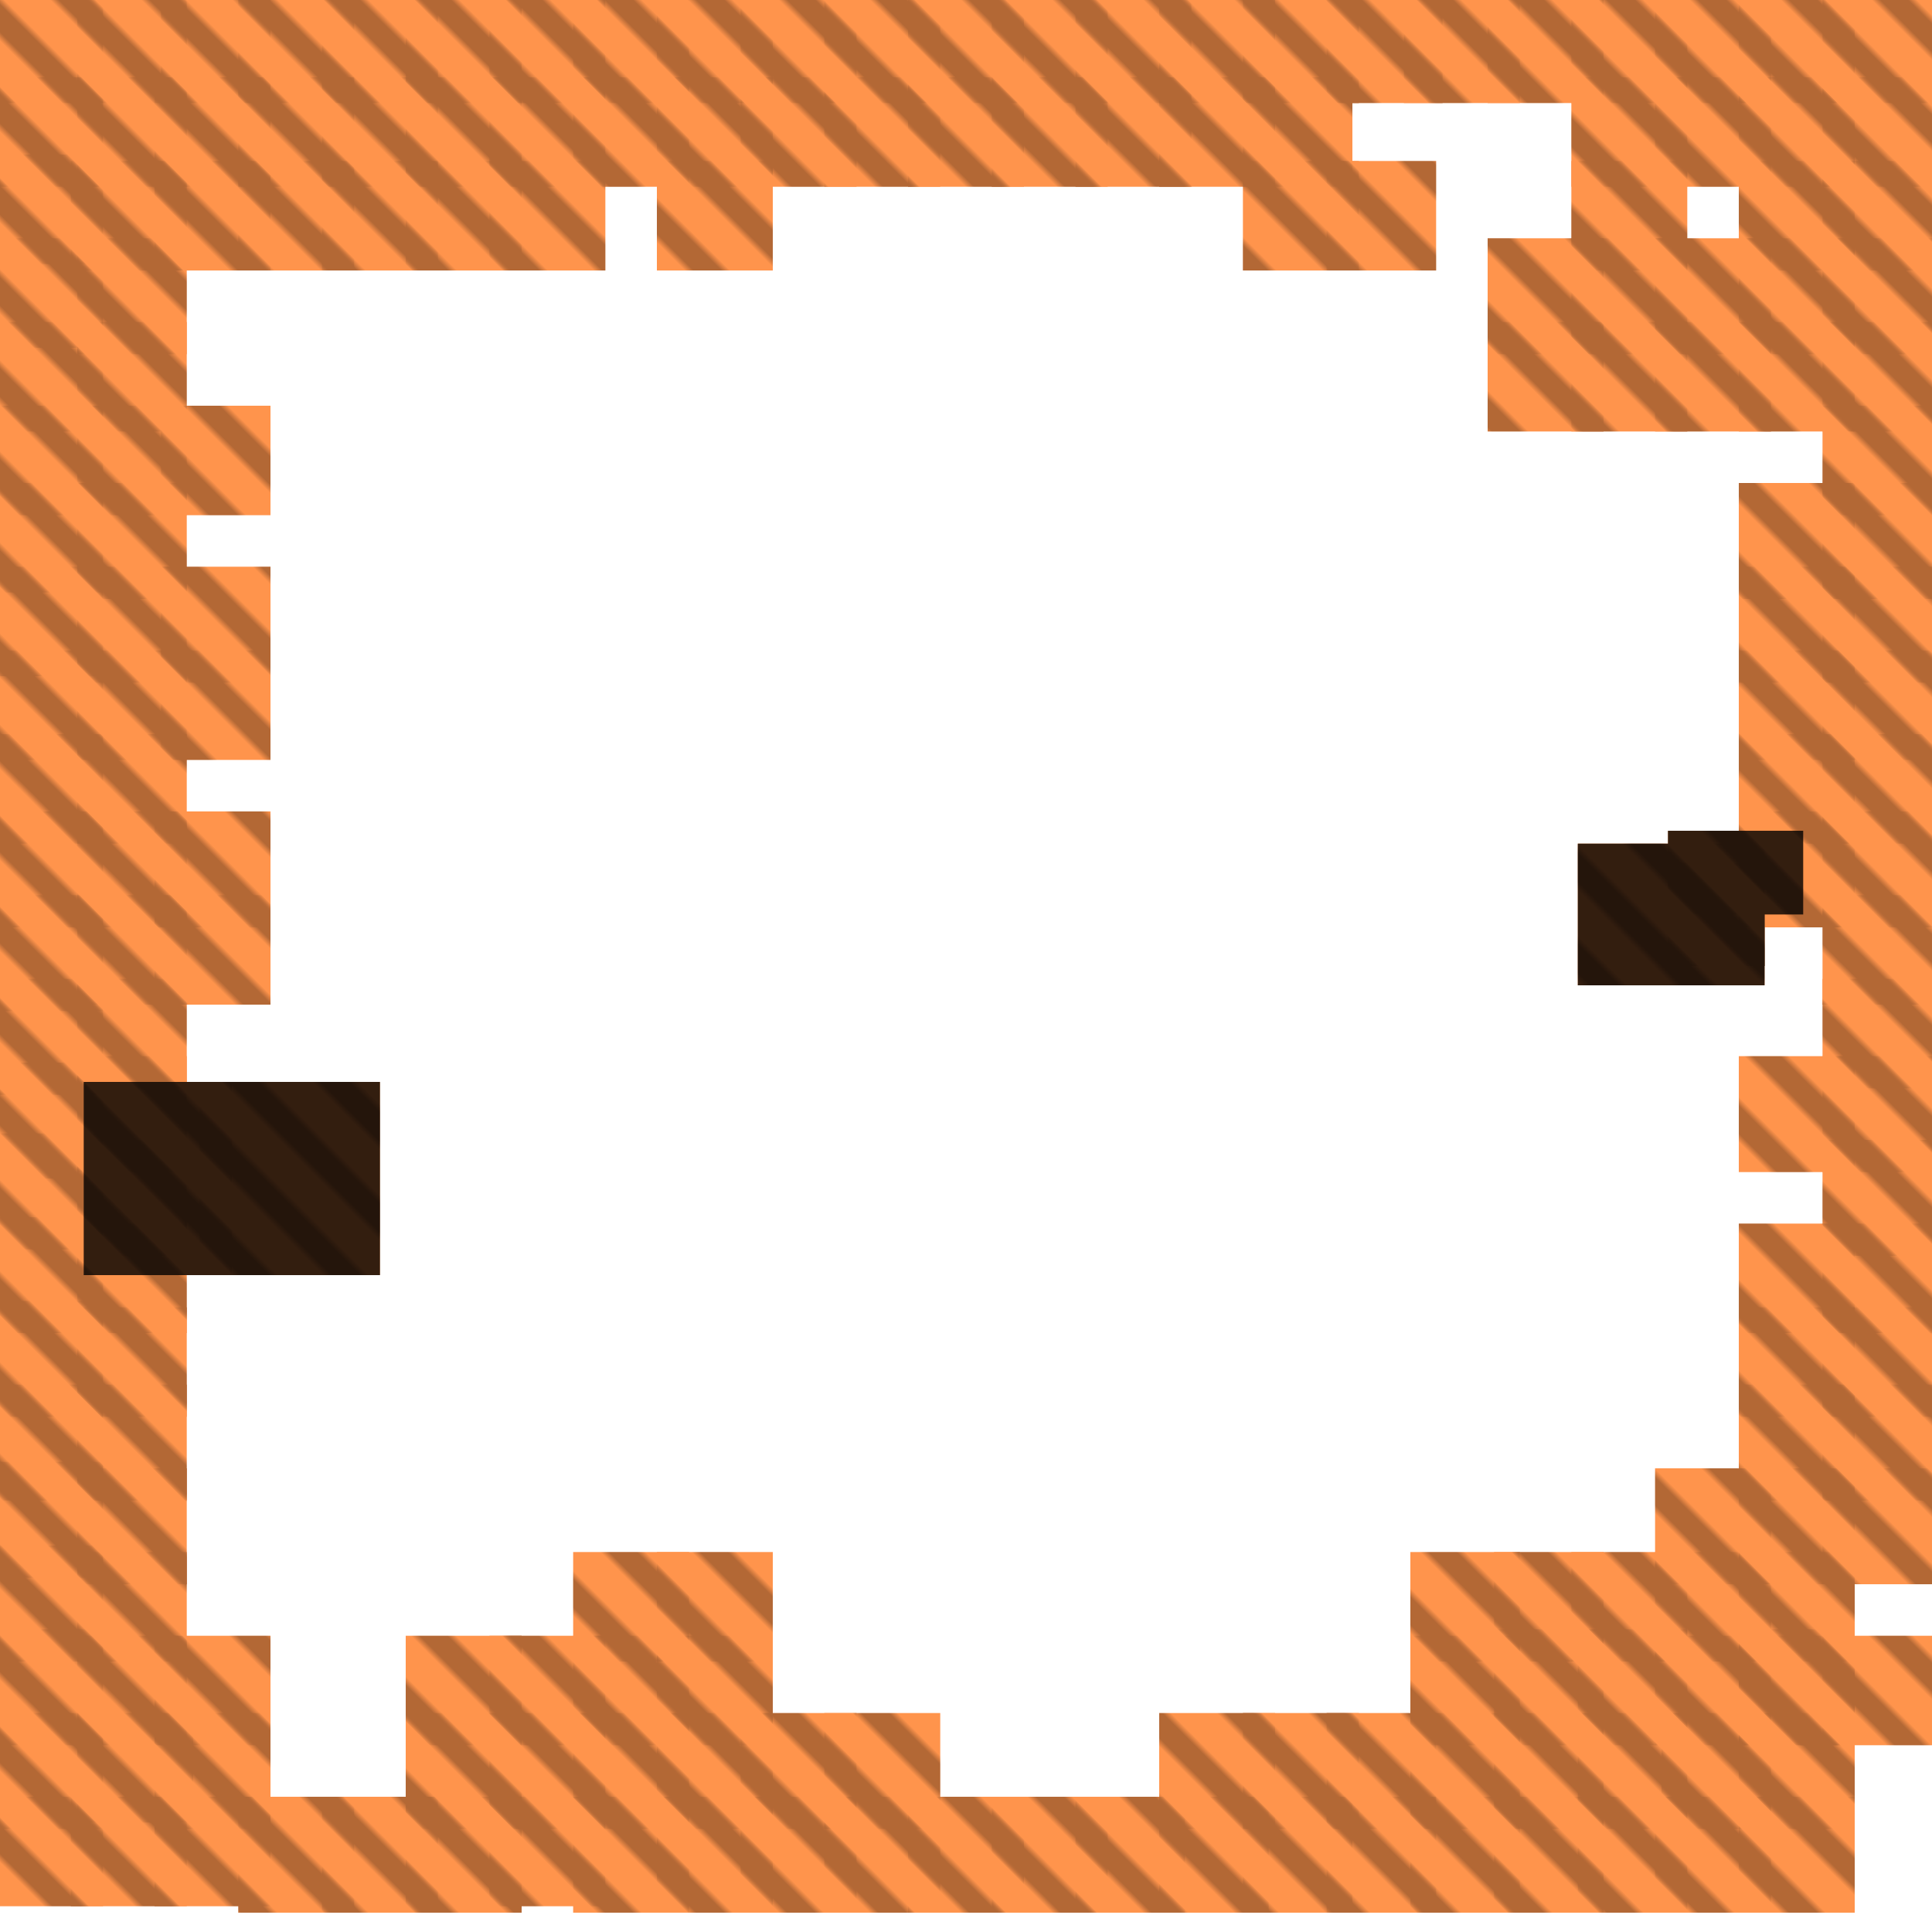 <?xml version="1.0" encoding="utf-8"?>
<svg xmlns="http://www.w3.org/2000/svg" width="300" height="300" viewBox="0 0 300 300" class="creatureMap" style="position:absolute;">
    <defs>
        <filter id="blur" x="-30%" y="-30%" width="160%" height="160%">
            <feGaussianBlur stdDeviation="3" />
        </filter>
        <pattern id="pattern-untameable" width="10" height="10" patternTransform="rotate(135)" patternUnits="userSpaceOnUse">'
            <rect width="4" height="10" fill="black"></rect>
        </pattern>
        <filter id="groupStroke">
            <feFlood result="outsideColor" flood-color="black"/>
            <feMorphology in="SourceAlpha" operator="dilate" radius="2"/>
            <feComposite result="strokeoutline1" in="outsideColor" operator="in"/>
            <feComposite result="strokeoutline2" in="strokeoutline1" in2="SourceAlpha" operator="out"/>
            <feGaussianBlur in="strokeoutline2" result="strokeblur" stdDeviation="1"/>
        </filter>
        <style>
            .spawningMap-very-common { fill: #0F0; }
            .spawningMap-common { fill: #B2FF00; }
            .spawningMap-uncommon { fill: #FF0; }
            .spawningMap-very-uncommon { fill: #FC0; }
            .spawningMap-rare { fill: #F60; }
            .spawningMap-very-rare { fill: #F00; }
            .spawning-map-point { stroke:black; stroke-width:1; }
        </style>
    </defs>

<g filter="url(#blur)" opacity="0.7">
<g class="spawningMap-rare">
<rect x="13" y="168" width="23" height="30" />
<rect x="31" y="168" width="28" height="30" />
<rect x="245" y="131" width="29" height="22" />
<rect x="259" y="134" width="15" height="16" />
<rect x="259" y="129" width="21" height="13" />
<rect x="167" y="0" width="18" height="16" />
<rect x="180" y="0" width="18" height="16" />
<rect x="193" y="0" width="18" height="16" />
<rect x="206" y="0" width="18" height="16" />
<rect x="193" y="12" width="17" height="17" />
<rect x="283" y="254" width="17" height="17" />
<rect x="270" y="254" width="18" height="17" />
<rect x="257" y="254" width="18" height="17" />
<rect x="219" y="266" width="17" height="18" />
<rect x="219" y="279" width="17" height="18" />
<rect x="206" y="279" width="17" height="18" />
<rect x="0" y="50" width="16" height="17" />
<rect x="0" y="63" width="16" height="17" />
<rect x="50" y="0" width="18" height="16" />
<rect x="37" y="0" width="18" height="16" />
<rect x="0" y="279" width="16" height="17" />
<rect x="270" y="253" width="18" height="18" />
<rect x="128" y="266" width="18" height="18" />
<rect x="24" y="25" width="18" height="17" />
<rect x="141" y="12" width="18" height="17" />
<rect x="232" y="241" width="17" height="17" />
<rect x="244" y="241" width="18" height="17" />
<rect x="257" y="241" width="18" height="17" />
<rect x="257" y="228" width="18" height="18" />
<rect x="270" y="228" width="18" height="18" />
<rect x="270" y="241" width="18" height="17" />
<rect x="283" y="228" width="17" height="18" />
<rect x="283" y="215" width="17" height="18" />
<rect x="270" y="215" width="18" height="18" />
<rect x="154" y="12" width="18" height="17" />
<rect x="270" y="203" width="18" height="17" />
<rect x="283" y="203" width="17" height="17" />
<rect x="283" y="190" width="17" height="17" />
<rect x="270" y="190" width="18" height="17" />
<rect x="283" y="177" width="17" height="18" />
<rect x="167" y="12" width="18" height="17" />
<rect x="283" y="164" width="17" height="18" />
<rect x="270" y="164" width="18" height="18" />
<rect x="283" y="152" width="17" height="17" />
<rect x="283" y="139" width="17" height="17" />
<rect x="270" y="126" width="18" height="18" />
<rect x="180" y="12" width="18" height="17" />
<rect x="283" y="126" width="17" height="18" />
<rect x="283" y="114" width="17" height="17" />
<rect x="270" y="114" width="18" height="17" />
<rect x="270" y="101" width="18" height="17" />
<rect x="283" y="101" width="17" height="17" />
<rect x="283" y="88" width="17" height="18" />
<rect x="270" y="88" width="18" height="18" />
<rect x="270" y="75" width="18" height="18" />
<rect x="283" y="75" width="17" height="18" />
<rect x="283" y="63" width="17" height="17" />
<rect x="102" y="254" width="18" height="17" />
<rect x="102" y="266" width="18" height="18" />
<rect x="89" y="266" width="18" height="18" />
<rect x="89" y="254" width="18" height="17" />
<rect x="89" y="241" width="18" height="17" />
<rect x="63" y="254" width="18" height="17" />
<rect x="76" y="254" width="18" height="17" />
<rect x="76" y="266" width="18" height="18" />
<rect x="63" y="266" width="18" height="18" />
<rect x="63" y="279" width="18" height="18" />
<rect x="50" y="279" width="18" height="18" />
<rect x="37" y="279" width="18" height="18" />
<rect x="24" y="254" width="18" height="17" />
<rect x="193" y="25" width="18" height="17" />
<rect x="24" y="266" width="18" height="18" />
<rect x="12" y="254" width="17" height="17" />
<rect x="12" y="241" width="17" height="17" />
<rect x="12" y="228" width="17" height="18" />
<rect x="12" y="215" width="17" height="18" />
<rect x="12" y="203" width="17" height="17" />
<rect x="12" y="190" width="17" height="17" />
<rect x="12" y="177" width="17" height="18" />
<rect x="206" y="25" width="17" height="17" />
<rect x="12" y="164" width="17" height="18" />
<rect x="12" y="152" width="17" height="17" />
<rect x="12" y="139" width="17" height="17" />
<rect x="24" y="139" width="18" height="17" />
<rect x="24" y="126" width="18" height="18" />
<rect x="12" y="126" width="17" height="18" />
<rect x="12" y="114" width="17" height="17" />
<rect x="25" y="101" width="17" height="17" />
<rect x="12" y="101" width="17" height="17" />
<rect x="25" y="88" width="17" height="18" />
<rect x="12" y="88" width="17" height="18" />
<rect x="12" y="75" width="17" height="18" />
<rect x="25" y="63" width="17" height="17" />
<rect x="37" y="25" width="18" height="17" />
<rect x="12" y="63" width="17" height="17" />
<rect x="12" y="50" width="17" height="17" />
<rect x="12" y="37" width="17" height="18" />
<rect x="245" y="253" width="17" height="18" />
<rect x="245" y="266" width="17" height="18" />
<rect x="232" y="279" width="17" height="18" />
<rect x="245" y="279" width="17" height="18" />
<rect x="257" y="279" width="18" height="18" />
<rect x="270" y="279" width="18" height="18" />
<rect x="231" y="37" width="18" height="18" />
<rect x="11" y="25" width="18" height="17" />
<rect x="270" y="266" width="18" height="18" />
<rect x="258" y="266" width="17" height="18" />
<rect x="12" y="12" width="17" height="17" />
<rect x="24" y="12" width="18" height="17" />
<rect x="244" y="37" width="18" height="18" />
<rect x="37" y="12" width="18" height="17" />
<rect x="50" y="12" width="18" height="17" />
<rect x="63" y="12" width="18" height="17" />
<rect x="76" y="12" width="18" height="17" />
<rect x="89" y="12" width="18" height="17" />
<rect x="102" y="12" width="18" height="17" />
<rect x="244" y="25" width="18" height="17" />
<rect x="244" y="12" width="18" height="17" />
<rect x="283" y="25" width="17" height="17" />
<rect x="115" y="0" width="18" height="16" />
<rect x="128" y="0" width="18" height="16" />
<rect x="141" y="0" width="18" height="16" />
<rect x="154" y="0" width="18" height="16" />
<rect x="257" y="12" width="18" height="17" />
<rect x="270" y="12" width="18" height="17" />
<rect x="218" y="0" width="18" height="16" />
<rect x="231" y="0" width="18" height="16" />
<rect x="270" y="25" width="18" height="17" />
<rect x="244" y="0" width="18" height="16" />
<rect x="257" y="0" width="18" height="16" />
<rect x="63" y="0" width="18" height="16" />
<rect x="76" y="0" width="18" height="16" />
<rect x="89" y="0" width="18" height="16" />
<rect x="102" y="0" width="18" height="16" />
<rect x="270" y="0" width="18" height="16" />
<rect x="283" y="0" width="17" height="16" />
<rect x="283" y="12" width="17" height="17" />
<rect x="50" y="25" width="18" height="17" />
<rect x="154" y="279" width="18" height="18" />
<rect x="167" y="279" width="17" height="18" />
<rect x="180" y="279" width="17" height="18" />
<rect x="193" y="279" width="17" height="18" />
<rect x="232" y="266" width="17" height="18" />
<rect x="232" y="253" width="17" height="18" />
<rect x="283" y="37" width="17" height="18" />
<rect x="102" y="279" width="18" height="18" />
<rect x="115" y="279" width="18" height="18" />
<rect x="128" y="279" width="18" height="18" />
<rect x="141" y="279" width="18" height="18" />
<rect x="76" y="279" width="18" height="17" />
<rect x="89" y="279" width="18" height="18" />
<rect x="270" y="37" width="18" height="18" />
<rect x="0" y="227" width="16" height="18" />
<rect x="0" y="240" width="16" height="18" />
<rect x="0" y="253" width="16" height="18" />
<rect x="0" y="266" width="16" height="18" />
<rect x="0" y="176" width="16" height="18" />
<rect x="0" y="189" width="16" height="18" />
<rect x="0" y="202" width="16" height="18" />
<rect x="0" y="215" width="16" height="18" />
<rect x="0" y="126" width="16" height="18" />
<rect x="270" y="50" width="18" height="17" />
<rect x="0" y="139" width="16" height="18" />
<rect x="0" y="152" width="16" height="18" />
<rect x="0" y="165" width="16" height="18" />
<rect x="0" y="75" width="16" height="17" />
<rect x="0" y="88" width="16" height="17" />
<rect x="0" y="101" width="16" height="17" />
<rect x="0" y="114" width="16" height="17" />
<rect x="283" y="50" width="17" height="17" />
<rect x="257" y="50" width="18" height="17" />
<rect x="25" y="0" width="17" height="16" />
<rect x="12" y="0" width="17" height="16" />
<rect x="24" y="279" width="18" height="17" />
<rect x="11" y="279" width="18" height="17" />
<rect x="12" y="266" width="18" height="17" />
<rect x="0" y="24" width="16" height="17" />
<rect x="0" y="37" width="16" height="17" />
<rect x="0" y="0" width="16" height="16" />
<rect x="244" y="50" width="18" height="17" />
<rect x="0" y="12" width="16" height="17" />
<rect x="231" y="50" width="18" height="17" />
<rect x="257" y="37" width="18" height="18" />
<rect x="63" y="25" width="18" height="17" />
<rect x="76" y="25" width="18" height="17" />
<rect x="102" y="241" width="18" height="17" />
<rect x="115" y="266" width="18" height="18" />
<rect x="102" y="25" width="18" height="17" />
<rect x="115" y="12" width="18" height="17" />
<rect x="128" y="12" width="18" height="17" />
<rect x="180" y="266" width="18" height="18" />
<rect x="193" y="266" width="18" height="18" />
<rect x="206" y="266" width="17" height="18" />
<rect x="219" y="254" width="17" height="17" />
<rect x="219" y="241" width="17" height="17" />
</g>
</g>
<g fill="url(#pattern-untameable)" opacity="0.3">
<rect x="13" y="168" width="23" height="30"/>
<rect x="31" y="168" width="28" height="30"/>
<rect x="245" y="131" width="29" height="22"/>
<rect x="259" y="134" width="15" height="16"/>
<rect x="259" y="129" width="21" height="13"/>
<rect x="167" y="0" width="18" height="16"/>
<rect x="180" y="0" width="18" height="16"/>
<rect x="193" y="0" width="18" height="16"/>
<rect x="206" y="0" width="18" height="16"/>
<rect x="193" y="12" width="17" height="17"/>
<rect x="283" y="254" width="17" height="17"/>
<rect x="270" y="254" width="18" height="17"/>
<rect x="257" y="254" width="18" height="17"/>
<rect x="219" y="266" width="17" height="18"/>
<rect x="219" y="279" width="17" height="18"/>
<rect x="206" y="279" width="17" height="18"/>
<rect x="0" y="50" width="16" height="17"/>
<rect x="0" y="63" width="16" height="17"/>
<rect x="50" y="0" width="18" height="16"/>
<rect x="37" y="0" width="18" height="16"/>
<rect x="0" y="279" width="16" height="17"/>
<rect x="270" y="253" width="18" height="18"/>
<rect x="128" y="266" width="18" height="18"/>
<rect x="24" y="25" width="18" height="17"/>
<rect x="141" y="12" width="18" height="17"/>
<rect x="232" y="241" width="17" height="17"/>
<rect x="244" y="241" width="18" height="17"/>
<rect x="257" y="241" width="18" height="17"/>
<rect x="257" y="228" width="18" height="18"/>
<rect x="270" y="228" width="18" height="18"/>
<rect x="270" y="241" width="18" height="17"/>
<rect x="283" y="228" width="17" height="18"/>
<rect x="283" y="215" width="17" height="18"/>
<rect x="270" y="215" width="18" height="18"/>
<rect x="154" y="12" width="18" height="17"/>
<rect x="270" y="203" width="18" height="17"/>
<rect x="283" y="203" width="17" height="17"/>
<rect x="283" y="190" width="17" height="17"/>
<rect x="270" y="190" width="18" height="17"/>
<rect x="283" y="177" width="17" height="18"/>
<rect x="167" y="12" width="18" height="17"/>
<rect x="283" y="164" width="17" height="18"/>
<rect x="270" y="164" width="18" height="18"/>
<rect x="283" y="152" width="17" height="17"/>
<rect x="283" y="139" width="17" height="17"/>
<rect x="270" y="126" width="18" height="18"/>
<rect x="180" y="12" width="18" height="17"/>
<rect x="283" y="126" width="17" height="18"/>
<rect x="283" y="114" width="17" height="17"/>
<rect x="270" y="114" width="18" height="17"/>
<rect x="270" y="101" width="18" height="17"/>
<rect x="283" y="101" width="17" height="17"/>
<rect x="283" y="88" width="17" height="18"/>
<rect x="270" y="88" width="18" height="18"/>
<rect x="270" y="75" width="18" height="18"/>
<rect x="283" y="75" width="17" height="18"/>
<rect x="283" y="63" width="17" height="17"/>
<rect x="102" y="254" width="18" height="17"/>
<rect x="102" y="266" width="18" height="18"/>
<rect x="89" y="266" width="18" height="18"/>
<rect x="89" y="254" width="18" height="17"/>
<rect x="89" y="241" width="18" height="17"/>
<rect x="63" y="254" width="18" height="17"/>
<rect x="76" y="254" width="18" height="17"/>
<rect x="76" y="266" width="18" height="18"/>
<rect x="63" y="266" width="18" height="18"/>
<rect x="63" y="279" width="18" height="18"/>
<rect x="50" y="279" width="18" height="18"/>
<rect x="37" y="279" width="18" height="18"/>
<rect x="24" y="254" width="18" height="17"/>
<rect x="193" y="25" width="18" height="17"/>
<rect x="24" y="266" width="18" height="18"/>
<rect x="12" y="254" width="17" height="17"/>
<rect x="12" y="241" width="17" height="17"/>
<rect x="12" y="228" width="17" height="18"/>
<rect x="12" y="215" width="17" height="18"/>
<rect x="12" y="203" width="17" height="17"/>
<rect x="12" y="190" width="17" height="17"/>
<rect x="12" y="177" width="17" height="18"/>
<rect x="206" y="25" width="17" height="17"/>
<rect x="12" y="164" width="17" height="18"/>
<rect x="12" y="152" width="17" height="17"/>
<rect x="12" y="139" width="17" height="17"/>
<rect x="24" y="139" width="18" height="17"/>
<rect x="24" y="126" width="18" height="18"/>
<rect x="12" y="126" width="17" height="18"/>
<rect x="12" y="114" width="17" height="17"/>
<rect x="25" y="101" width="17" height="17"/>
<rect x="12" y="101" width="17" height="17"/>
<rect x="25" y="88" width="17" height="18"/>
<rect x="12" y="88" width="17" height="18"/>
<rect x="12" y="75" width="17" height="18"/>
<rect x="25" y="63" width="17" height="17"/>
<rect x="37" y="25" width="18" height="17"/>
<rect x="12" y="63" width="17" height="17"/>
<rect x="12" y="50" width="17" height="17"/>
<rect x="12" y="37" width="17" height="18"/>
<rect x="245" y="253" width="17" height="18"/>
<rect x="245" y="266" width="17" height="18"/>
<rect x="232" y="279" width="17" height="18"/>
<rect x="245" y="279" width="17" height="18"/>
<rect x="257" y="279" width="18" height="18"/>
<rect x="270" y="279" width="18" height="18"/>
<rect x="231" y="37" width="18" height="18"/>
<rect x="11" y="25" width="18" height="17"/>
<rect x="270" y="266" width="18" height="18"/>
<rect x="258" y="266" width="17" height="18"/>
<rect x="12" y="12" width="17" height="17"/>
<rect x="24" y="12" width="18" height="17"/>
<rect x="244" y="37" width="18" height="18"/>
<rect x="37" y="12" width="18" height="17"/>
<rect x="50" y="12" width="18" height="17"/>
<rect x="63" y="12" width="18" height="17"/>
<rect x="76" y="12" width="18" height="17"/>
<rect x="89" y="12" width="18" height="17"/>
<rect x="102" y="12" width="18" height="17"/>
<rect x="244" y="25" width="18" height="17"/>
<rect x="244" y="12" width="18" height="17"/>
<rect x="283" y="25" width="17" height="17"/>
<rect x="115" y="0" width="18" height="16"/>
<rect x="128" y="0" width="18" height="16"/>
<rect x="141" y="0" width="18" height="16"/>
<rect x="154" y="0" width="18" height="16"/>
<rect x="257" y="12" width="18" height="17"/>
<rect x="270" y="12" width="18" height="17"/>
<rect x="218" y="0" width="18" height="16"/>
<rect x="231" y="0" width="18" height="16"/>
<rect x="270" y="25" width="18" height="17"/>
<rect x="244" y="0" width="18" height="16"/>
<rect x="257" y="0" width="18" height="16"/>
<rect x="63" y="0" width="18" height="16"/>
<rect x="76" y="0" width="18" height="16"/>
<rect x="89" y="0" width="18" height="16"/>
<rect x="102" y="0" width="18" height="16"/>
<rect x="270" y="0" width="18" height="16"/>
<rect x="283" y="0" width="17" height="16"/>
<rect x="283" y="12" width="17" height="17"/>
<rect x="50" y="25" width="18" height="17"/>
<rect x="154" y="279" width="18" height="18"/>
<rect x="167" y="279" width="17" height="18"/>
<rect x="180" y="279" width="17" height="18"/>
<rect x="193" y="279" width="17" height="18"/>
<rect x="232" y="266" width="17" height="18"/>
<rect x="232" y="253" width="17" height="18"/>
<rect x="283" y="37" width="17" height="18"/>
<rect x="102" y="279" width="18" height="18"/>
<rect x="115" y="279" width="18" height="18"/>
<rect x="128" y="279" width="18" height="18"/>
<rect x="141" y="279" width="18" height="18"/>
<rect x="76" y="279" width="18" height="17"/>
<rect x="89" y="279" width="18" height="18"/>
<rect x="270" y="37" width="18" height="18"/>
<rect x="0" y="227" width="16" height="18"/>
<rect x="0" y="240" width="16" height="18"/>
<rect x="0" y="253" width="16" height="18"/>
<rect x="0" y="266" width="16" height="18"/>
<rect x="0" y="176" width="16" height="18"/>
<rect x="0" y="189" width="16" height="18"/>
<rect x="0" y="202" width="16" height="18"/>
<rect x="0" y="215" width="16" height="18"/>
<rect x="0" y="126" width="16" height="18"/>
<rect x="270" y="50" width="18" height="17"/>
<rect x="0" y="139" width="16" height="18"/>
<rect x="0" y="152" width="16" height="18"/>
<rect x="0" y="165" width="16" height="18"/>
<rect x="0" y="75" width="16" height="17"/>
<rect x="0" y="88" width="16" height="17"/>
<rect x="0" y="101" width="16" height="17"/>
<rect x="0" y="114" width="16" height="17"/>
<rect x="283" y="50" width="17" height="17"/>
<rect x="257" y="50" width="18" height="17"/>
<rect x="25" y="0" width="17" height="16"/>
<rect x="12" y="0" width="17" height="16"/>
<rect x="24" y="279" width="18" height="17"/>
<rect x="11" y="279" width="18" height="17"/>
<rect x="12" y="266" width="18" height="17"/>
<rect x="0" y="24" width="16" height="17"/>
<rect x="0" y="37" width="16" height="17"/>
<rect x="0" y="0" width="16" height="16"/>
<rect x="244" y="50" width="18" height="17"/>
<rect x="0" y="12" width="16" height="17"/>
<rect x="231" y="50" width="18" height="17"/>
<rect x="257" y="37" width="18" height="18"/>
<rect x="63" y="25" width="18" height="17"/>
<rect x="76" y="25" width="18" height="17"/>
<rect x="102" y="241" width="18" height="17"/>
<rect x="115" y="266" width="18" height="18"/>
<rect x="102" y="25" width="18" height="17"/>
<rect x="115" y="12" width="18" height="17"/>
<rect x="128" y="12" width="18" height="17"/>
<rect x="180" y="266" width="18" height="18"/>
<rect x="193" y="266" width="18" height="18"/>
<rect x="206" y="266" width="17" height="18"/>
<rect x="219" y="254" width="17" height="17"/>
<rect x="219" y="241" width="17" height="17"/>
</g>
<g filter="url(#groupStroke)" opacity="0.8">
<rect x="13" y="168" width="23" height="30"/>
<rect x="31" y="168" width="28" height="30"/>
<rect x="245" y="131" width="29" height="22"/>
<rect x="259" y="134" width="15" height="16"/>
<rect x="259" y="129" width="21" height="13"/>
</g>
</svg>